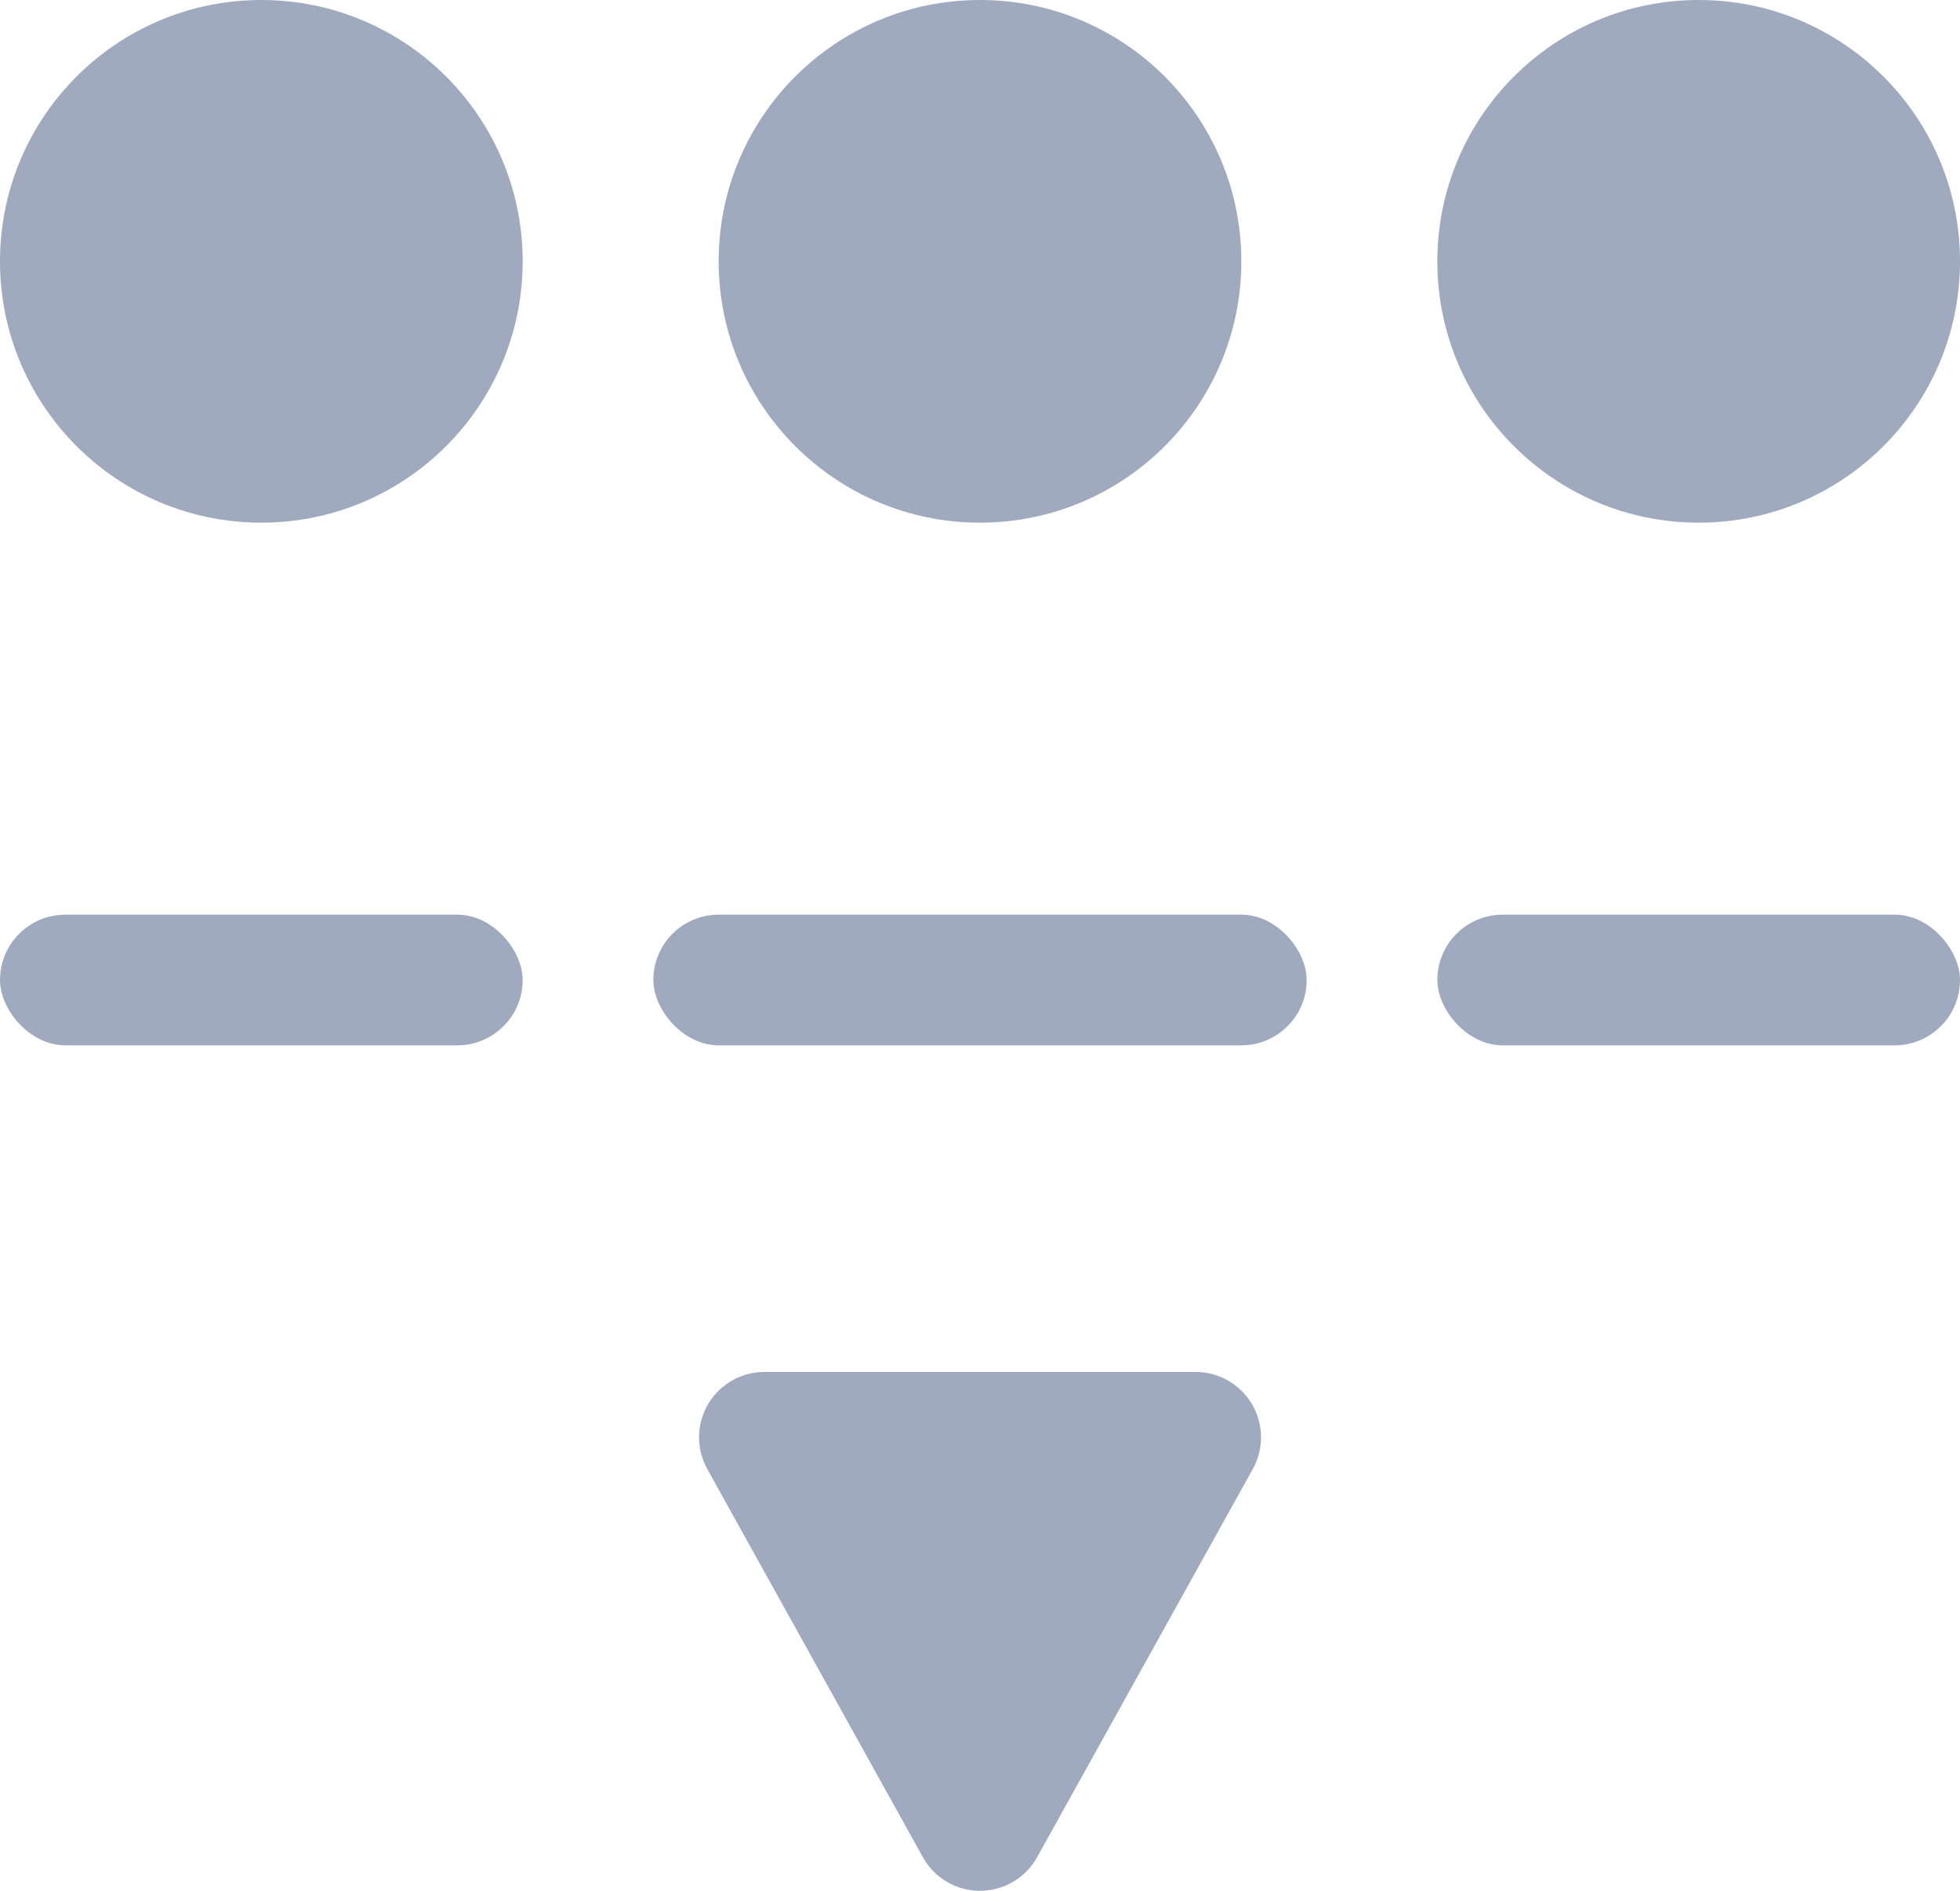 <svg xmlns="http://www.w3.org/2000/svg" width="30" height="28.941" viewBox="0 0 30 28.941">
  <g id="Group_16234" data-name="Group 16234" transform="translate(-7559 -7163)">
    <g id="single-02" transform="translate(8888 7448.703)">
      <g id="Group_22248" data-name="Group 22248" transform="translate(16549 -17858.703)">
        <g id="Group_22246" data-name="Group 22246">
          <circle id="Ellipse_1854" data-name="Ellipse 1854" cx="4" cy="4" r="4" transform="translate(-17878 17573)" fill="#a0aabe"/>
          <circle id="Ellipse_1855" data-name="Ellipse 1855" cx="4" cy="4" r="4" transform="translate(-17867 17573)" fill="#a0aabe"/>
          <circle id="Ellipse_1856" data-name="Ellipse 1856" cx="4" cy="4" r="4" transform="translate(-17856 17573)" fill="#a0aabe"/>
        </g>
        <g id="Group_22247" data-name="Group 22247" transform="translate(0 1)">
          <rect id="Rectangle_27839" data-name="Rectangle 27839" width="8" height="2" rx="1" transform="translate(-17878 17586)" fill="#a0aabe"/>
          <rect id="Rectangle_27840" data-name="Rectangle 27840" width="10" height="2" rx="1" transform="translate(-17868 17586)" fill="#a0aabe"/>
          <rect id="Rectangle_27841" data-name="Rectangle 27841" width="8" height="2" rx="1" transform="translate(-17856 17586)" fill="#a0aabe"/>
        </g>
        <path id="Polygon_75" data-name="Polygon 75" d="M4.126,1.573a1,1,0,0,1,1.748,0l3.3,5.941A1,1,0,0,1,8.3,9H1.7A1,1,0,0,1,.825,7.514Z" transform="translate(-17858 17603) rotate(180)" fill="#a0aabe"/>
      </g>
    </g>
  </g>
</svg>
